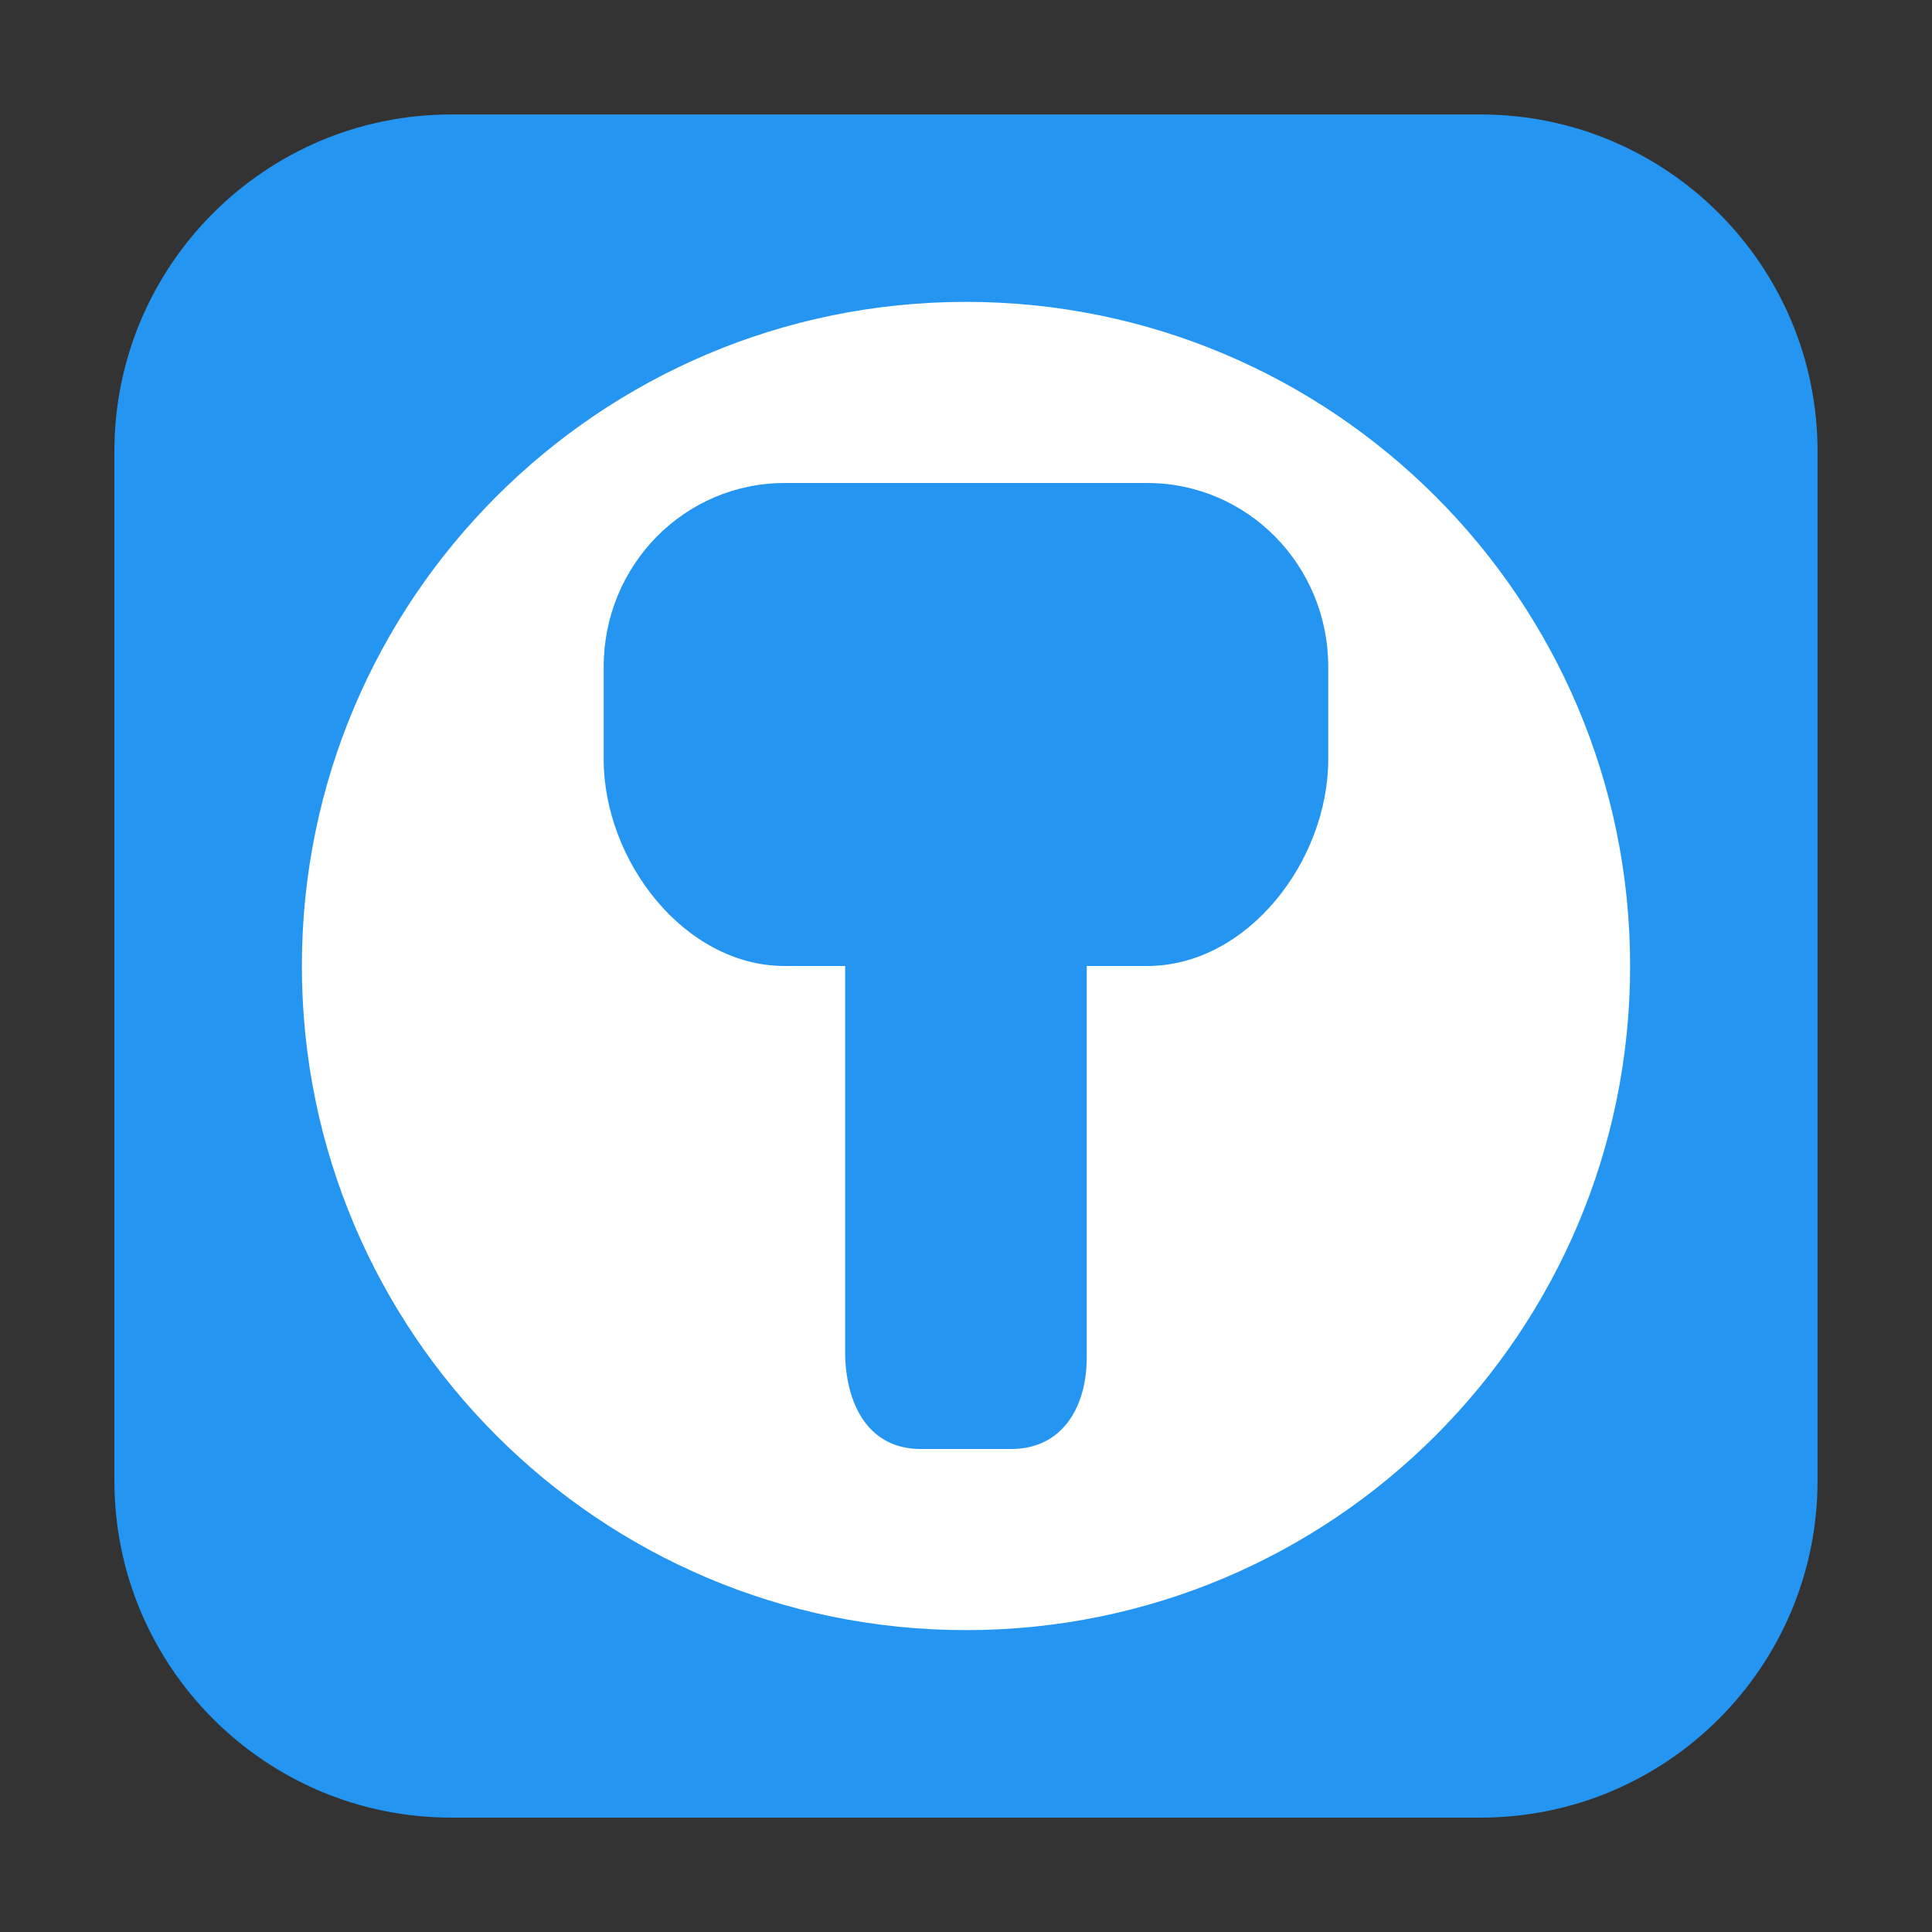 <svg height="24pt" viewBox="0 0 24 24" width="24pt" xmlns="http://www.w3.org/2000/svg"><rect x="0" y="0" width="24" height="24" fill="#333333" stroke="none"/><path d="m5.605 1.422h12.789c2.309 0 4.184 1.875 4.184 4.184v12.789c0 2.309-1.875 4.184-4.184 4.184h-12.789c-2.309 0-4.184-1.875-4.184-4.184v-12.789c0-2.309 1.875-4.184 4.184-4.184zm0 0" fill="#2496f2" fill-rule="evenodd"/><path d="m12 3.75c-4.555 0-8.25 3.695-8.25 8.25s3.695 8.25 8.25 8.25 8.25-3.695 8.25-8.25-3.695-8.25-8.25-8.25zm-2.25 2.25h4.5c1.246 0 2.25 1.02 2.25 2.285v1.145c0 1.266-1.004 2.57-2.25 2.57h-.75v4.859c0 .633-.312 1.141-.938 1.141h-1.125c-.625 0-.914-.512-.938-1.141v-4.859h-.75c-1.246 0-2.25-1.305-2.25-2.57v-1.145c0-1.266 1.004-2.285 2.25-2.285zm0 0" fill="#fff"/></svg>